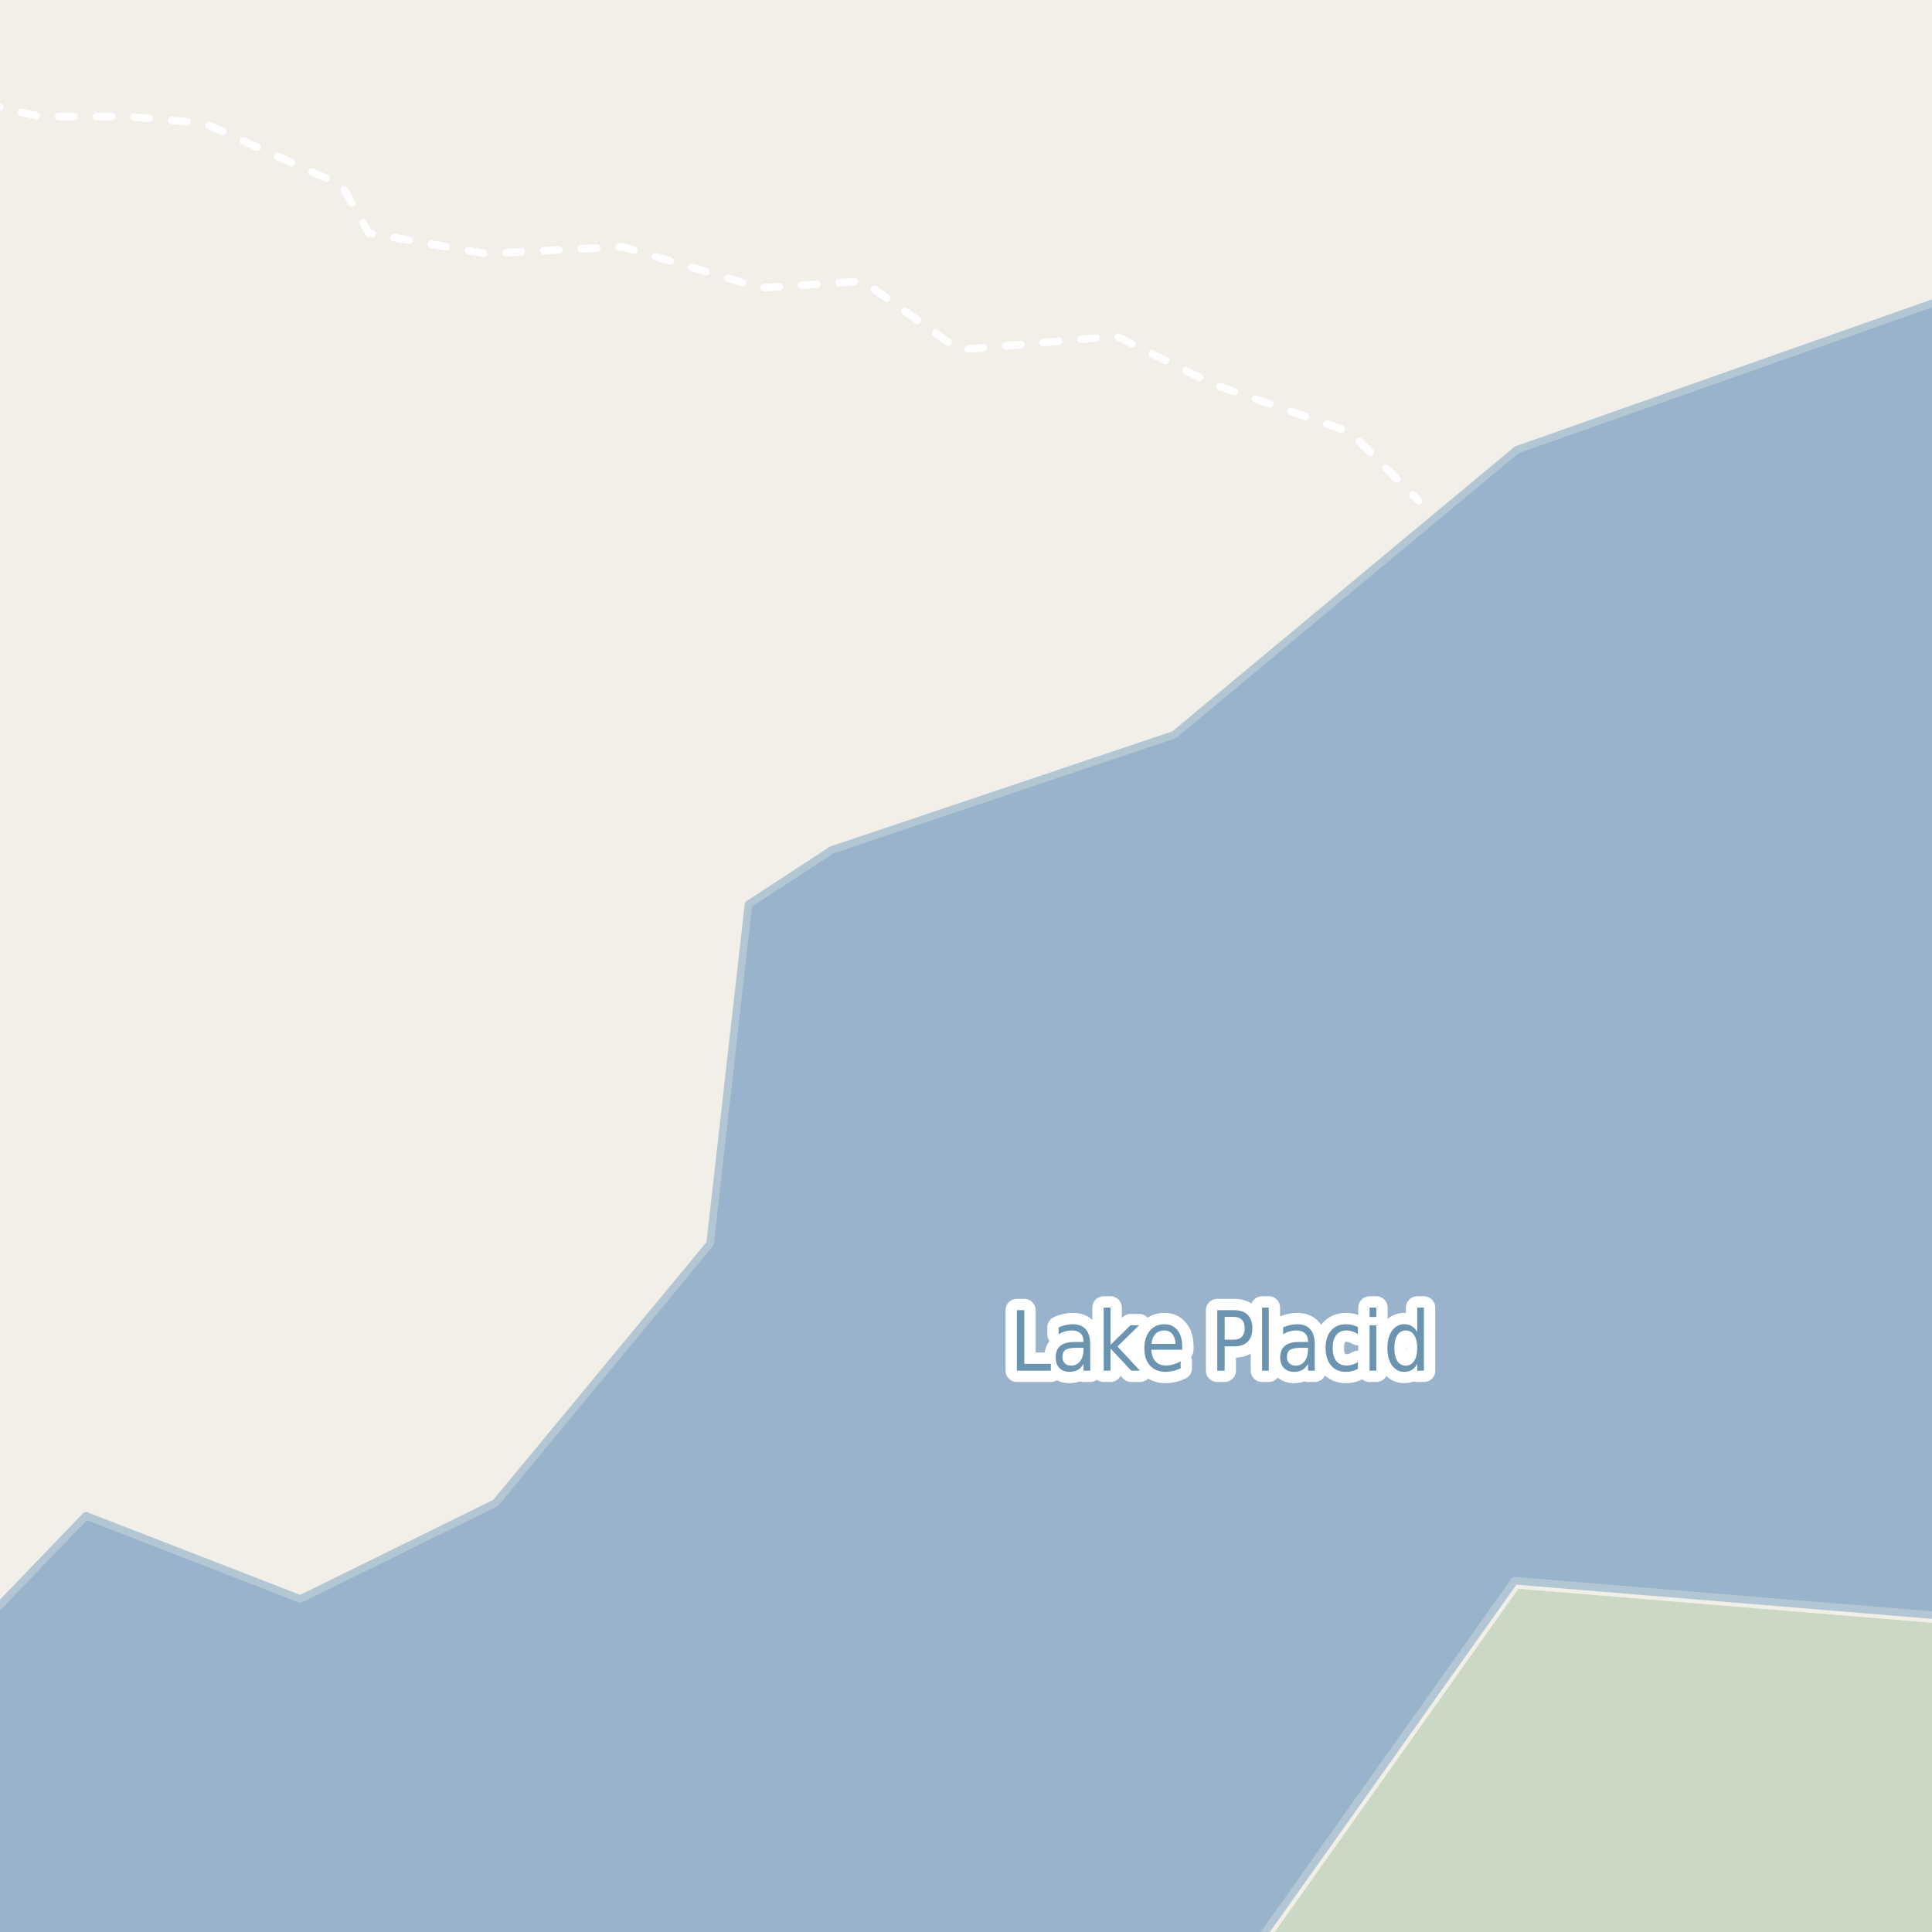 <?xml version="1.0" encoding="UTF-8"?>
<svg xmlns="http://www.w3.org/2000/svg" xmlns:xlink="http://www.w3.org/1999/xlink" width="256pt" height="256pt" viewBox="0 0 256 256" version="1.1">
<g id="surface2">
<rect x="0" y="0" width="256" height="256" style="fill:rgb(94.902%,93.725%,91.373%);fill-opacity:1;stroke:none;"/>
<path style=" stroke:none;fill-rule:evenodd;fill:rgb(79.608%,84.706%,76.471%);fill-opacity:1;" d="M -4 260 L 260 260 L 260 215.359 L 201.191 210.523 L 166.07 260 Z M -4 260 "/>
<path style=" stroke:none;fill-rule:evenodd;fill:rgb(60%,70.196%,80%);fill-opacity:1;" d="M -4 259 L 259 259 L 259 -4 L 259 39.141 L 200.973 59.605 L 155.59 97.355 L 110.207 112.625 L 99.176 119.832 L 94.09 164.793 L 65.668 199.148 L 39.797 211.875 L 11.379 200.844 L -4 216.836 Z M -8235647.895 5516902.23 Z M -4 259 L 165.523 259 L 200.691 209.457 L 259 214.25 L 259 259 Z M -4 259 "/>
<path style="fill:none;stroke-width:1;stroke-linecap:round;stroke-linejoin:round;stroke:rgb(70.196%,77.647%,83.137%);stroke-opacity:1;stroke-miterlimit:10;" d="M -4 259 L 259 259 L 259 -4 L 259 39.141 L 200.973 59.605 L 155.59 97.355 L 110.207 112.625 L 99.176 119.832 L 94.09 164.793 L 65.668 199.148 L 39.797 211.875 L 11.379 200.844 L -4 216.836 L -4 259 M -4 259 L 165.523 259 L 200.691 209.457 L 259 214.25 L 259 259 L -4 259 "/>
<path style="fill:none;stroke-width:1;stroke-linecap:round;stroke-linejoin:round;stroke:rgb(100%,100%,100%);stroke-opacity:1;stroke-dasharray:2,3;stroke-miterlimit:10;" d="M -2 13.707 L 5.277 15.449 L 17.078 15.449 L 27.078 16.348 L 45.277 24.551 L 48.879 30.898 L 64.328 33.602 L 82.527 32.699 L 100.727 38.152 L 114.328 37.25 L 127.078 46.352 L 147.977 44.551 L 160.727 50.898 L 178.879 57.25 L 187.977 66.348 "/>
<path style="fill:none;stroke-width:3;stroke-linecap:round;stroke-linejoin:round;stroke:rgb(100%,100%,100%);stroke-opacity:1;stroke-miterlimit:10;" d="M 134.742 173.605 L 135.727 173.605 L 135.727 180.715 L 139.242 180.715 L 139.242 181.621 L 134.742 181.621 Z M 142.68 178.59 C 141.961 178.59 141.461 178.684 141.18 178.871 C 140.906 179.059 140.773 179.371 140.773 179.809 C 140.773 180.152 140.875 180.43 141.086 180.637 C 141.293 180.848 141.574 180.949 141.93 180.949 C 142.43 180.949 142.824 180.758 143.117 180.371 C 143.418 179.977 143.57 179.461 143.57 178.824 L 143.57 178.59 Z M 144.461 178.184 L 144.461 181.621 L 143.57 181.621 L 143.57 180.715 C 143.359 181.082 143.105 181.352 142.805 181.527 C 142.5 181.691 142.133 181.777 141.695 181.777 C 141.141 181.777 140.699 181.605 140.367 181.262 C 140.043 180.918 139.883 180.457 139.883 179.871 C 139.883 179.195 140.086 178.684 140.492 178.34 C 140.898 177.996 141.508 177.824 142.32 177.824 L 143.57 177.824 L 143.57 177.73 C 143.57 177.273 143.434 176.918 143.164 176.668 C 142.891 176.418 142.512 176.293 142.023 176.293 C 141.719 176.293 141.418 176.336 141.117 176.418 C 140.824 176.504 140.543 176.629 140.273 176.793 L 140.273 175.887 C 140.605 175.742 140.922 175.637 141.227 175.574 C 141.527 175.504 141.824 175.465 142.117 175.465 C 142.898 175.465 143.48 175.691 143.867 176.137 C 144.262 176.586 144.461 177.27 144.461 178.184 Z M 146.242 173.262 L 147.148 173.262 L 147.148 178.199 L 149.805 175.605 L 150.945 175.605 L 148.07 178.418 L 151.055 181.621 L 149.898 181.621 L 147.148 178.684 L 147.148 181.621 L 146.242 181.621 Z M 156.648 178.371 L 156.648 178.855 L 152.555 178.855 C 152.594 179.535 152.781 180.051 153.117 180.402 C 153.449 180.758 153.906 180.934 154.492 180.934 C 154.836 180.934 155.164 180.887 155.477 180.793 C 155.797 180.699 156.121 180.566 156.445 180.387 L 156.445 181.309 C 156.121 181.465 155.793 181.582 155.461 181.652 C 155.125 181.734 154.789 181.777 154.445 181.777 C 153.578 181.777 152.891 181.504 152.383 180.949 C 151.883 180.387 151.633 179.629 151.633 178.668 C 151.633 177.691 151.871 176.914 152.352 176.34 C 152.828 175.758 153.477 175.465 154.289 175.465 C 155.016 175.465 155.59 175.727 156.008 176.246 C 156.434 176.77 156.648 177.477 156.648 178.371 Z M 155.758 178.074 C 155.746 177.535 155.609 177.102 155.352 176.777 C 155.09 176.457 154.742 176.293 154.305 176.293 C 153.805 176.293 153.402 176.449 153.102 176.762 C 152.797 177.074 152.625 177.512 152.586 178.074 Z M 162.273 174.496 L 162.273 177.512 L 163.492 177.512 C 163.949 177.512 164.305 177.383 164.555 177.121 C 164.805 176.852 164.93 176.477 164.93 175.996 C 164.93 175.52 164.805 175.148 164.555 174.887 C 164.305 174.629 163.949 174.496 163.492 174.496 Z M 161.289 173.605 L 163.492 173.605 C 164.305 173.605 164.914 173.809 165.32 174.215 C 165.734 174.621 165.945 175.215 165.945 175.996 C 165.945 176.789 165.734 177.387 165.32 177.793 C 164.914 178.199 164.305 178.402 163.492 178.402 L 162.273 178.402 L 162.273 181.621 L 161.289 181.621 Z M 167.227 173.262 L 168.117 173.262 L 168.117 181.621 L 167.227 181.621 Z M 172.43 178.59 C 171.711 178.59 171.211 178.684 170.93 178.871 C 170.656 179.059 170.523 179.371 170.523 179.809 C 170.523 180.152 170.625 180.43 170.836 180.637 C 171.043 180.848 171.324 180.949 171.68 180.949 C 172.18 180.949 172.574 180.758 172.867 180.371 C 173.168 179.977 173.32 179.461 173.32 178.824 L 173.32 178.59 Z M 174.211 178.184 L 174.211 181.621 L 173.32 181.621 L 173.32 180.715 C 173.109 181.082 172.855 181.352 172.555 181.527 C 172.25 181.691 171.883 181.777 171.445 181.777 C 170.891 181.777 170.449 181.605 170.117 181.262 C 169.793 180.918 169.633 180.457 169.633 179.871 C 169.633 179.195 169.836 178.684 170.242 178.34 C 170.648 177.996 171.258 177.824 172.07 177.824 L 173.32 177.824 L 173.32 177.73 C 173.32 177.273 173.184 176.918 172.914 176.668 C 172.641 176.418 172.262 176.293 171.773 176.293 C 171.469 176.293 171.168 176.336 170.867 176.418 C 170.574 176.504 170.293 176.629 170.023 176.793 L 170.023 175.887 C 170.355 175.742 170.672 175.637 170.977 175.574 C 171.277 175.504 171.574 175.465 171.867 175.465 C 172.648 175.465 173.23 175.691 173.617 176.137 C 174.012 176.586 174.211 177.27 174.211 178.184 Z M 179.93 175.84 L 179.93 176.762 C 179.68 176.605 179.43 176.492 179.18 176.418 C 178.93 176.336 178.672 176.293 178.414 176.293 C 177.828 176.293 177.375 176.496 177.055 176.902 C 176.742 177.309 176.586 177.883 176.586 178.621 C 176.586 179.352 176.742 179.918 177.055 180.324 C 177.375 180.73 177.828 180.934 178.414 180.934 C 178.672 180.934 178.93 180.898 179.18 180.824 C 179.43 180.754 179.68 180.637 179.93 180.48 L 179.93 181.387 C 179.68 181.523 179.418 181.621 179.148 181.684 C 178.887 181.746 178.609 181.777 178.32 181.777 C 177.496 181.777 176.844 181.496 176.367 180.934 C 175.887 180.363 175.648 179.59 175.648 178.621 C 175.648 177.645 175.887 176.871 176.367 176.309 C 176.855 175.746 177.523 175.465 178.367 175.465 C 178.637 175.465 178.902 175.496 179.164 175.559 C 179.434 175.621 179.688 175.715 179.93 175.84 Z M 181.477 175.605 L 182.367 175.605 L 182.367 181.621 L 181.477 181.621 Z M 181.477 173.262 L 182.367 173.262 L 182.367 174.512 L 181.477 174.512 Z M 187.789 176.512 L 187.789 173.262 L 188.68 173.262 L 188.68 181.621 L 187.789 181.621 L 187.789 180.715 C 187.602 181.082 187.359 181.352 187.07 181.527 C 186.789 181.691 186.449 181.777 186.055 181.777 C 185.398 181.777 184.859 181.492 184.445 180.918 C 184.039 180.336 183.836 179.57 183.836 178.621 C 183.836 177.676 184.039 176.914 184.445 176.34 C 184.859 175.758 185.398 175.465 186.055 175.465 C 186.449 175.465 186.789 175.555 187.07 175.73 C 187.359 175.898 187.602 176.16 187.789 176.512 Z M 184.758 178.621 C 184.758 179.352 184.887 179.926 185.148 180.34 C 185.418 180.746 185.789 180.949 186.258 180.949 C 186.734 180.949 187.109 180.746 187.383 180.34 C 187.652 179.926 187.789 179.352 187.789 178.621 C 187.789 177.895 187.652 177.324 187.383 176.918 C 187.109 176.504 186.734 176.293 186.258 176.293 C 185.789 176.293 185.418 176.504 185.148 176.918 C 184.887 177.324 184.758 177.895 184.758 178.621 Z M 184.758 178.621 "/>
<path style=" stroke:none;fill-rule:evenodd;fill:rgb(41.961%,58.039%,69.02%);fill-opacity:1;" d="M 134.742 173.605 L 135.727 173.605 L 135.727 180.715 L 139.242 180.715 L 139.242 181.621 L 134.742 181.621 Z M 142.68 178.59 C 141.961 178.59 141.461 178.684 141.18 178.871 C 140.906 179.059 140.773 179.371 140.773 179.809 C 140.773 180.152 140.875 180.43 141.086 180.637 C 141.293 180.848 141.574 180.949 141.93 180.949 C 142.43 180.949 142.824 180.758 143.117 180.371 C 143.418 179.977 143.57 179.461 143.57 178.824 L 143.57 178.59 Z M 144.461 178.184 L 144.461 181.621 L 143.57 181.621 L 143.57 180.715 C 143.359 181.082 143.105 181.352 142.805 181.527 C 142.5 181.691 142.133 181.777 141.695 181.777 C 141.141 181.777 140.699 181.605 140.367 181.262 C 140.043 180.918 139.883 180.457 139.883 179.871 C 139.883 179.195 140.086 178.684 140.492 178.34 C 140.898 177.996 141.508 177.824 142.32 177.824 L 143.57 177.824 L 143.57 177.73 C 143.57 177.273 143.434 176.918 143.164 176.668 C 142.891 176.418 142.512 176.293 142.023 176.293 C 141.719 176.293 141.418 176.336 141.117 176.418 C 140.824 176.504 140.543 176.629 140.273 176.793 L 140.273 175.887 C 140.605 175.742 140.922 175.637 141.227 175.574 C 141.527 175.504 141.824 175.465 142.117 175.465 C 142.898 175.465 143.48 175.691 143.867 176.137 C 144.262 176.586 144.461 177.27 144.461 178.184 Z M 146.242 173.262 L 147.148 173.262 L 147.148 178.199 L 149.805 175.605 L 150.945 175.605 L 148.07 178.418 L 151.055 181.621 L 149.898 181.621 L 147.148 178.684 L 147.148 181.621 L 146.242 181.621 Z M 156.648 178.371 L 156.648 178.855 L 152.555 178.855 C 152.594 179.535 152.781 180.051 153.117 180.402 C 153.449 180.758 153.906 180.934 154.492 180.934 C 154.836 180.934 155.164 180.887 155.477 180.793 C 155.797 180.699 156.121 180.566 156.445 180.387 L 156.445 181.309 C 156.121 181.465 155.793 181.582 155.461 181.652 C 155.125 181.734 154.789 181.777 154.445 181.777 C 153.578 181.777 152.891 181.504 152.383 180.949 C 151.883 180.387 151.633 179.629 151.633 178.668 C 151.633 177.691 151.871 176.914 152.352 176.34 C 152.828 175.758 153.477 175.465 154.289 175.465 C 155.016 175.465 155.59 175.727 156.008 176.246 C 156.434 176.77 156.648 177.477 156.648 178.371 Z M 155.758 178.074 C 155.746 177.535 155.609 177.102 155.352 176.777 C 155.09 176.457 154.742 176.293 154.305 176.293 C 153.805 176.293 153.402 176.449 153.102 176.762 C 152.797 177.074 152.625 177.512 152.586 178.074 Z M 162.273 174.496 L 162.273 177.512 L 163.492 177.512 C 163.949 177.512 164.305 177.383 164.555 177.121 C 164.805 176.852 164.93 176.477 164.93 175.996 C 164.93 175.52 164.805 175.148 164.555 174.887 C 164.305 174.629 163.949 174.496 163.492 174.496 Z M 161.289 173.605 L 163.492 173.605 C 164.305 173.605 164.914 173.809 165.32 174.215 C 165.734 174.621 165.945 175.215 165.945 175.996 C 165.945 176.789 165.734 177.387 165.32 177.793 C 164.914 178.199 164.305 178.402 163.492 178.402 L 162.273 178.402 L 162.273 181.621 L 161.289 181.621 Z M 167.227 173.262 L 168.117 173.262 L 168.117 181.621 L 167.227 181.621 Z M 172.43 178.59 C 171.711 178.59 171.211 178.684 170.93 178.871 C 170.656 179.059 170.523 179.371 170.523 179.809 C 170.523 180.152 170.625 180.43 170.836 180.637 C 171.043 180.848 171.324 180.949 171.68 180.949 C 172.18 180.949 172.574 180.758 172.867 180.371 C 173.168 179.977 173.32 179.461 173.32 178.824 L 173.32 178.59 Z M 174.211 178.184 L 174.211 181.621 L 173.32 181.621 L 173.32 180.715 C 173.109 181.082 172.855 181.352 172.555 181.527 C 172.25 181.691 171.883 181.777 171.445 181.777 C 170.891 181.777 170.449 181.605 170.117 181.262 C 169.793 180.918 169.633 180.457 169.633 179.871 C 169.633 179.195 169.836 178.684 170.242 178.34 C 170.648 177.996 171.258 177.824 172.07 177.824 L 173.32 177.824 L 173.32 177.73 C 173.32 177.273 173.184 176.918 172.914 176.668 C 172.641 176.418 172.262 176.293 171.773 176.293 C 171.469 176.293 171.168 176.336 170.867 176.418 C 170.574 176.504 170.293 176.629 170.023 176.793 L 170.023 175.887 C 170.355 175.742 170.672 175.637 170.977 175.574 C 171.277 175.504 171.574 175.465 171.867 175.465 C 172.648 175.465 173.23 175.691 173.617 176.137 C 174.012 176.586 174.211 177.27 174.211 178.184 Z M 179.93 175.84 L 179.93 176.762 C 179.68 176.605 179.43 176.492 179.18 176.418 C 178.93 176.336 178.672 176.293 178.414 176.293 C 177.828 176.293 177.375 176.496 177.055 176.902 C 176.742 177.309 176.586 177.883 176.586 178.621 C 176.586 179.352 176.742 179.918 177.055 180.324 C 177.375 180.73 177.828 180.934 178.414 180.934 C 178.672 180.934 178.93 180.898 179.18 180.824 C 179.43 180.754 179.68 180.637 179.93 180.48 L 179.93 181.387 C 179.68 181.523 179.418 181.621 179.148 181.684 C 178.887 181.746 178.609 181.777 178.32 181.777 C 177.496 181.777 176.844 181.496 176.367 180.934 C 175.887 180.363 175.648 179.59 175.648 178.621 C 175.648 177.645 175.887 176.871 176.367 176.309 C 176.855 175.746 177.523 175.465 178.367 175.465 C 178.637 175.465 178.902 175.496 179.164 175.559 C 179.434 175.621 179.688 175.715 179.93 175.84 Z M 181.477 175.605 L 182.367 175.605 L 182.367 181.621 L 181.477 181.621 Z M 181.477 173.262 L 182.367 173.262 L 182.367 174.512 L 181.477 174.512 Z M 187.789 176.512 L 187.789 173.262 L 188.68 173.262 L 188.68 181.621 L 187.789 181.621 L 187.789 180.715 C 187.602 181.082 187.359 181.352 187.07 181.527 C 186.789 181.691 186.449 181.777 186.055 181.777 C 185.398 181.777 184.859 181.492 184.445 180.918 C 184.039 180.336 183.836 179.57 183.836 178.621 C 183.836 177.676 184.039 176.914 184.445 176.34 C 184.859 175.758 185.398 175.465 186.055 175.465 C 186.449 175.465 186.789 175.555 187.07 175.73 C 187.359 175.898 187.602 176.16 187.789 176.512 Z M 184.758 178.621 C 184.758 179.352 184.887 179.926 185.148 180.34 C 185.418 180.746 185.789 180.949 186.258 180.949 C 186.734 180.949 187.109 180.746 187.383 180.34 C 187.652 179.926 187.789 179.352 187.789 178.621 C 187.789 177.895 187.652 177.324 187.383 176.918 C 187.109 176.504 186.734 176.293 186.258 176.293 C 185.789 176.293 185.418 176.504 185.148 176.918 C 184.887 177.324 184.758 177.895 184.758 178.621 Z M 184.758 178.621 "/>
</g>
</svg>


